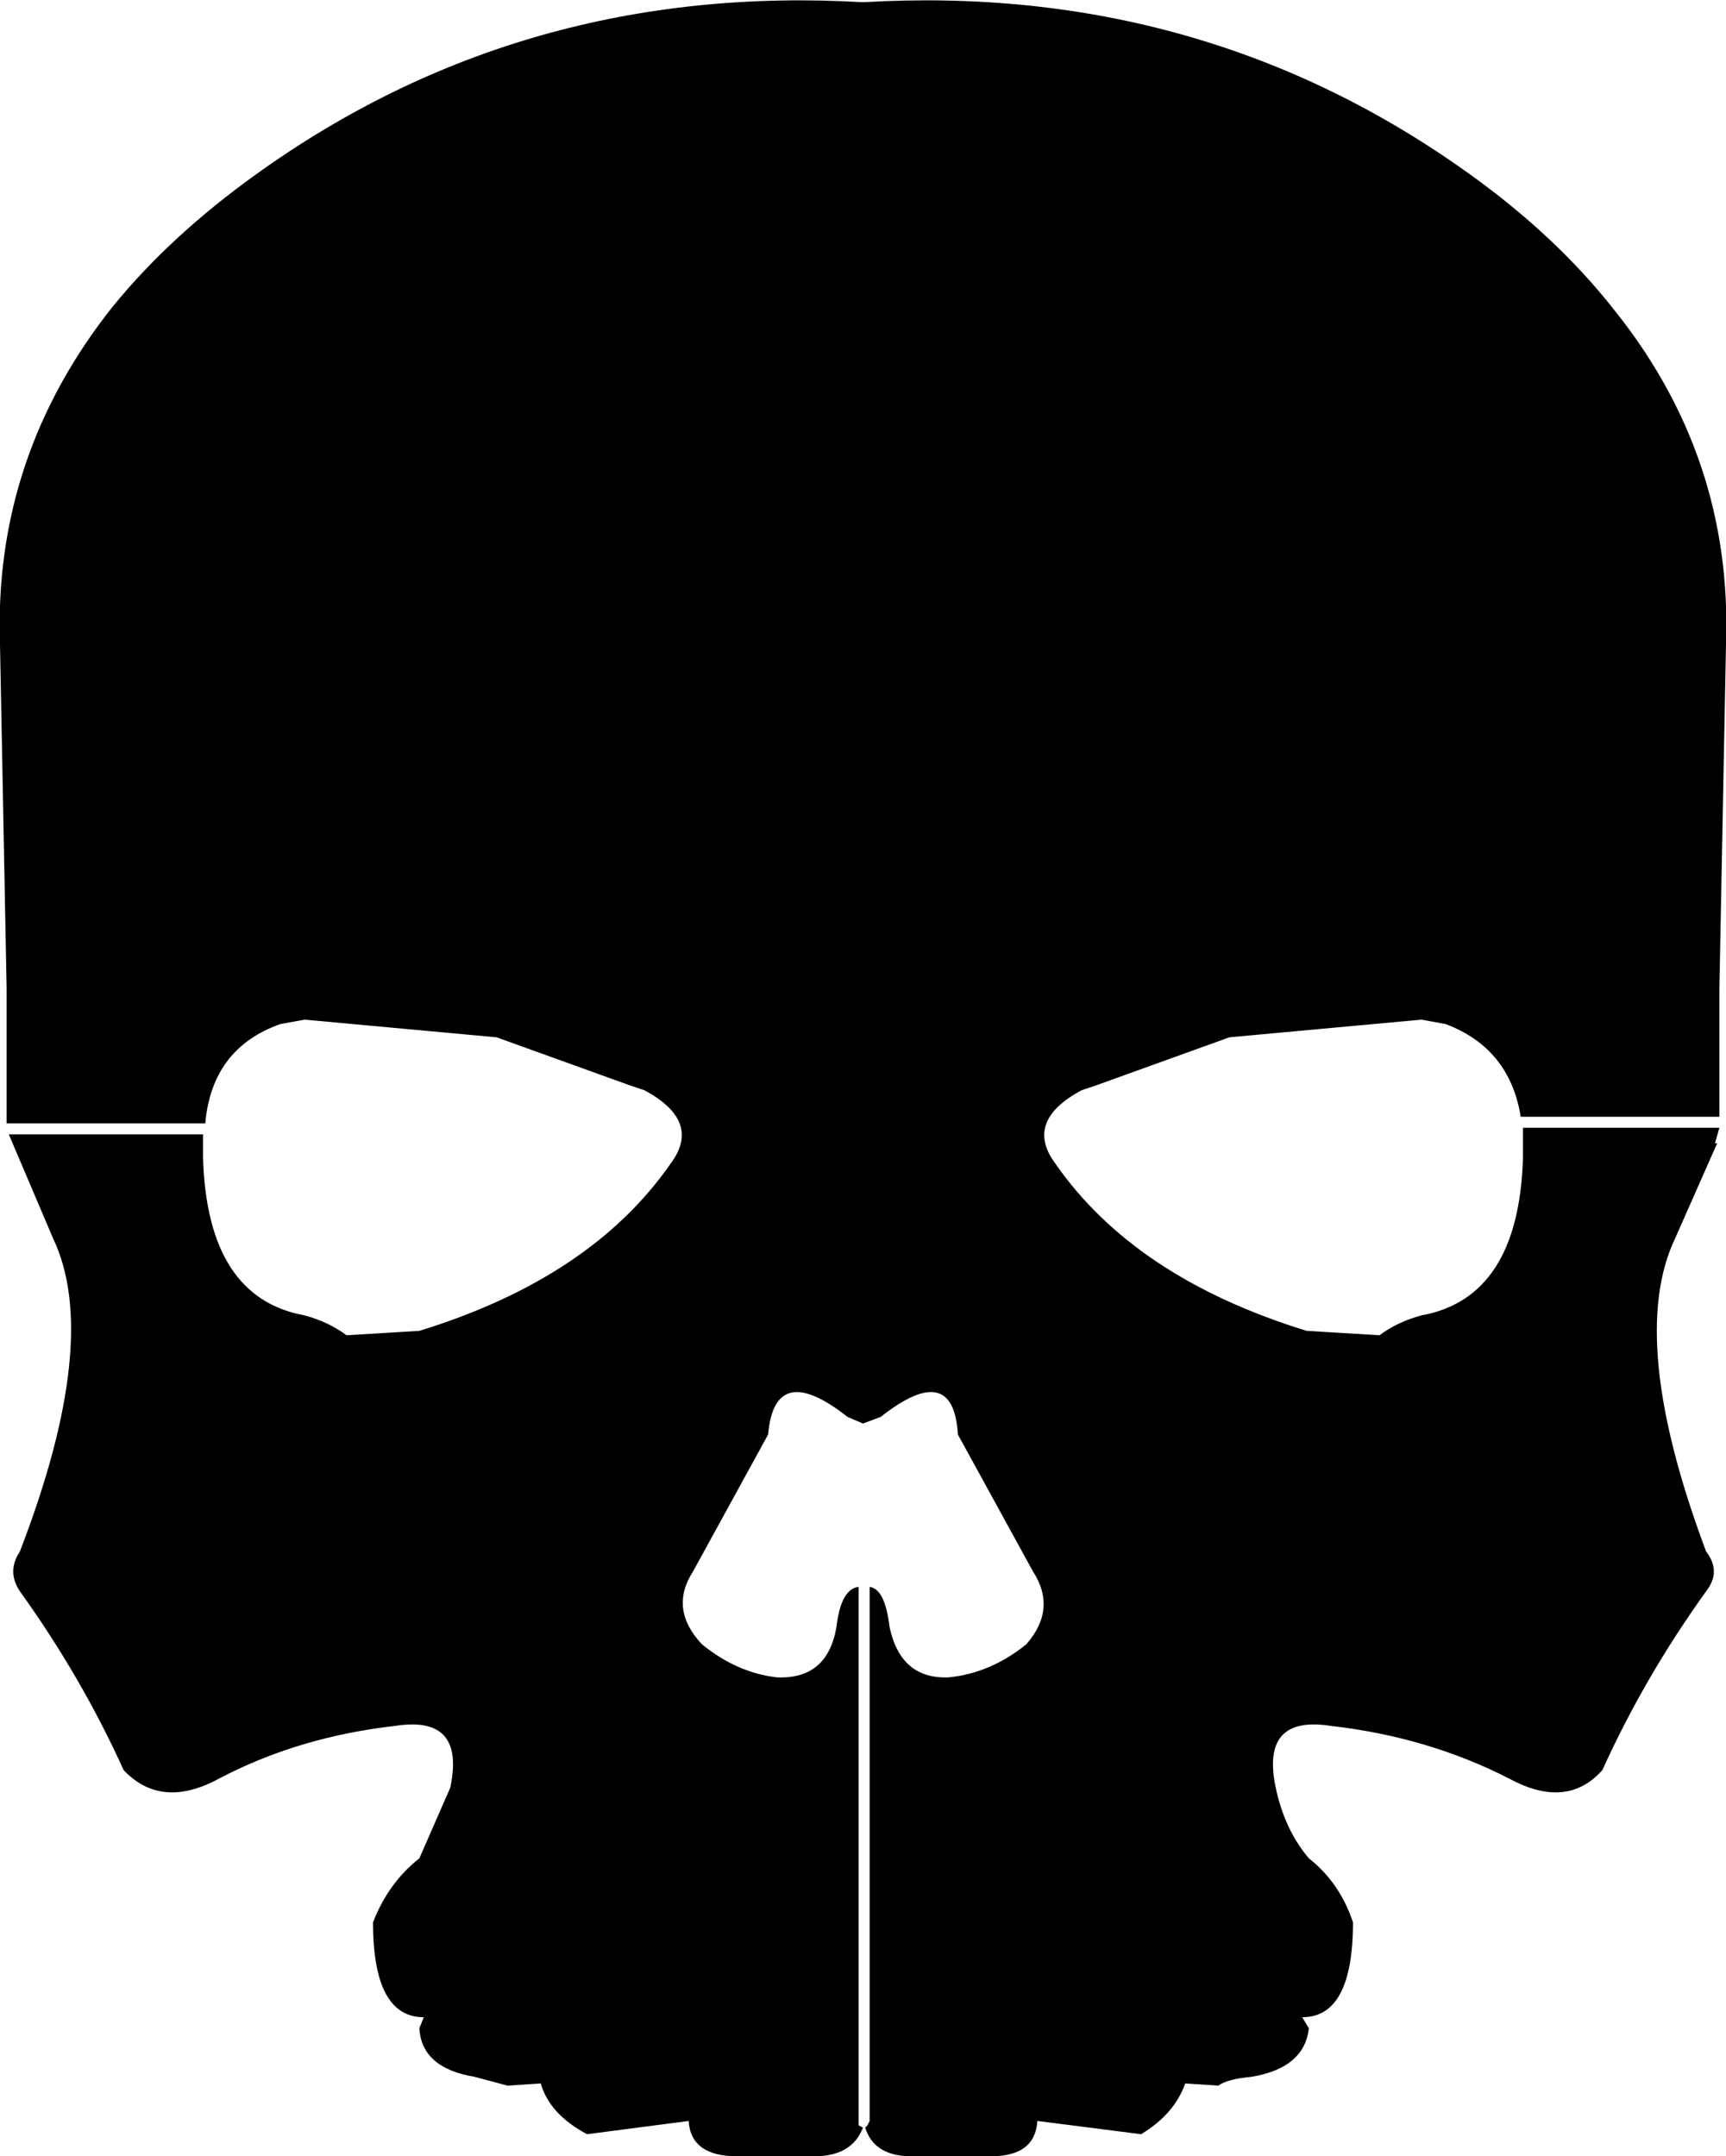 <?xml version="1.0" encoding="UTF-8" standalone="no"?>
<svg xmlns:xlink="http://www.w3.org/1999/xlink" height="48.85px" width="39.1px" xmlns="http://www.w3.org/2000/svg">
  <g transform="matrix(1.0, 0.0, 0.0, 1.0, -380.2, -158.6)">
    <path d="M399.75 158.65 Q407.45 158.2 413.5 162.55 415.45 163.95 416.75 165.6 419.45 168.95 419.3 173.2 L419.15 181.0 419.15 183.9 414.65 183.9 Q414.4 182.35 412.95 181.8 L412.4 181.7 408.05 182.1 405.0 183.2 404.7 183.3 Q403.4 184.0 404.1 184.95 405.9 187.55 409.8 188.75 L411.45 188.85 Q411.85 188.55 412.4 188.4 414.6 188.0 414.7 184.85 L414.7 184.15 419.15 184.15 419.05 184.5 419.1 184.5 418.15 186.65 Q417.05 188.95 418.85 193.75 419.2 194.2 418.85 194.65 417.45 196.6 416.5 198.7 415.7 199.6 414.4 198.9 412.55 197.95 410.35 197.7 408.75 197.45 409.1 199.1 409.3 200.05 409.85 200.7 410.55 201.25 410.85 202.15 410.85 204.3 409.7 204.3 L409.85 204.55 Q409.75 205.45 408.55 205.65 408.0 205.7 407.8 205.85 L407.05 205.8 Q406.8 206.5 406.05 206.95 L403.7 206.65 Q403.65 207.45 402.65 207.45 L400.85 207.45 Q400.0 207.45 399.8 206.8 L399.85 206.75 399.9 206.65 399.9 194.55 Q400.25 194.6 400.35 195.45 400.6 196.65 401.7 196.6 402.65 196.5 403.45 195.85 404.15 195.05 403.6 194.2 L401.9 191.1 Q401.8 189.4 400.15 190.7 L399.75 190.85 399.4 190.7 Q397.75 189.4 397.6 191.1 L395.9 194.2 Q395.35 195.05 396.1 195.85 396.9 196.5 397.8 196.6 398.95 196.65 399.15 195.45 399.25 194.6 399.65 194.55 L399.65 206.65 399.65 206.75 399.75 206.8 Q399.5 207.45 398.65 207.45 L396.9 207.45 Q395.85 207.45 395.8 206.65 L393.5 206.95 Q392.65 206.5 392.45 205.8 L391.7 205.85 390.95 205.65 Q389.75 205.45 389.7 204.55 L389.8 204.3 Q388.65 204.3 388.65 202.15 389.0 201.25 389.7 200.7 L390.4 199.1 Q390.75 197.45 389.15 197.7 386.95 197.95 385.15 198.9 383.85 199.6 383.0 198.7 382.05 196.6 380.65 194.65 380.35 194.2 380.65 193.75 382.5 188.95 381.4 186.65 L380.4 184.3 384.8 184.3 384.8 184.85 Q384.9 188.0 387.1 188.4 387.65 188.55 388.05 188.85 L389.7 188.75 Q393.6 187.55 395.4 184.95 396.1 184.0 394.8 183.3 L394.5 183.2 391.45 182.1 387.1 181.7 386.55 181.8 Q385.0 182.35 384.85 184.05 L380.35 184.05 380.35 184.0 380.35 181.0 380.2 173.2 Q380.05 168.95 382.75 165.55 384.05 163.95 386.0 162.55 392.05 158.2 399.75 158.65" fill="#000000" fill-rule="evenodd" stroke="none"/>
  </g>
</svg>
